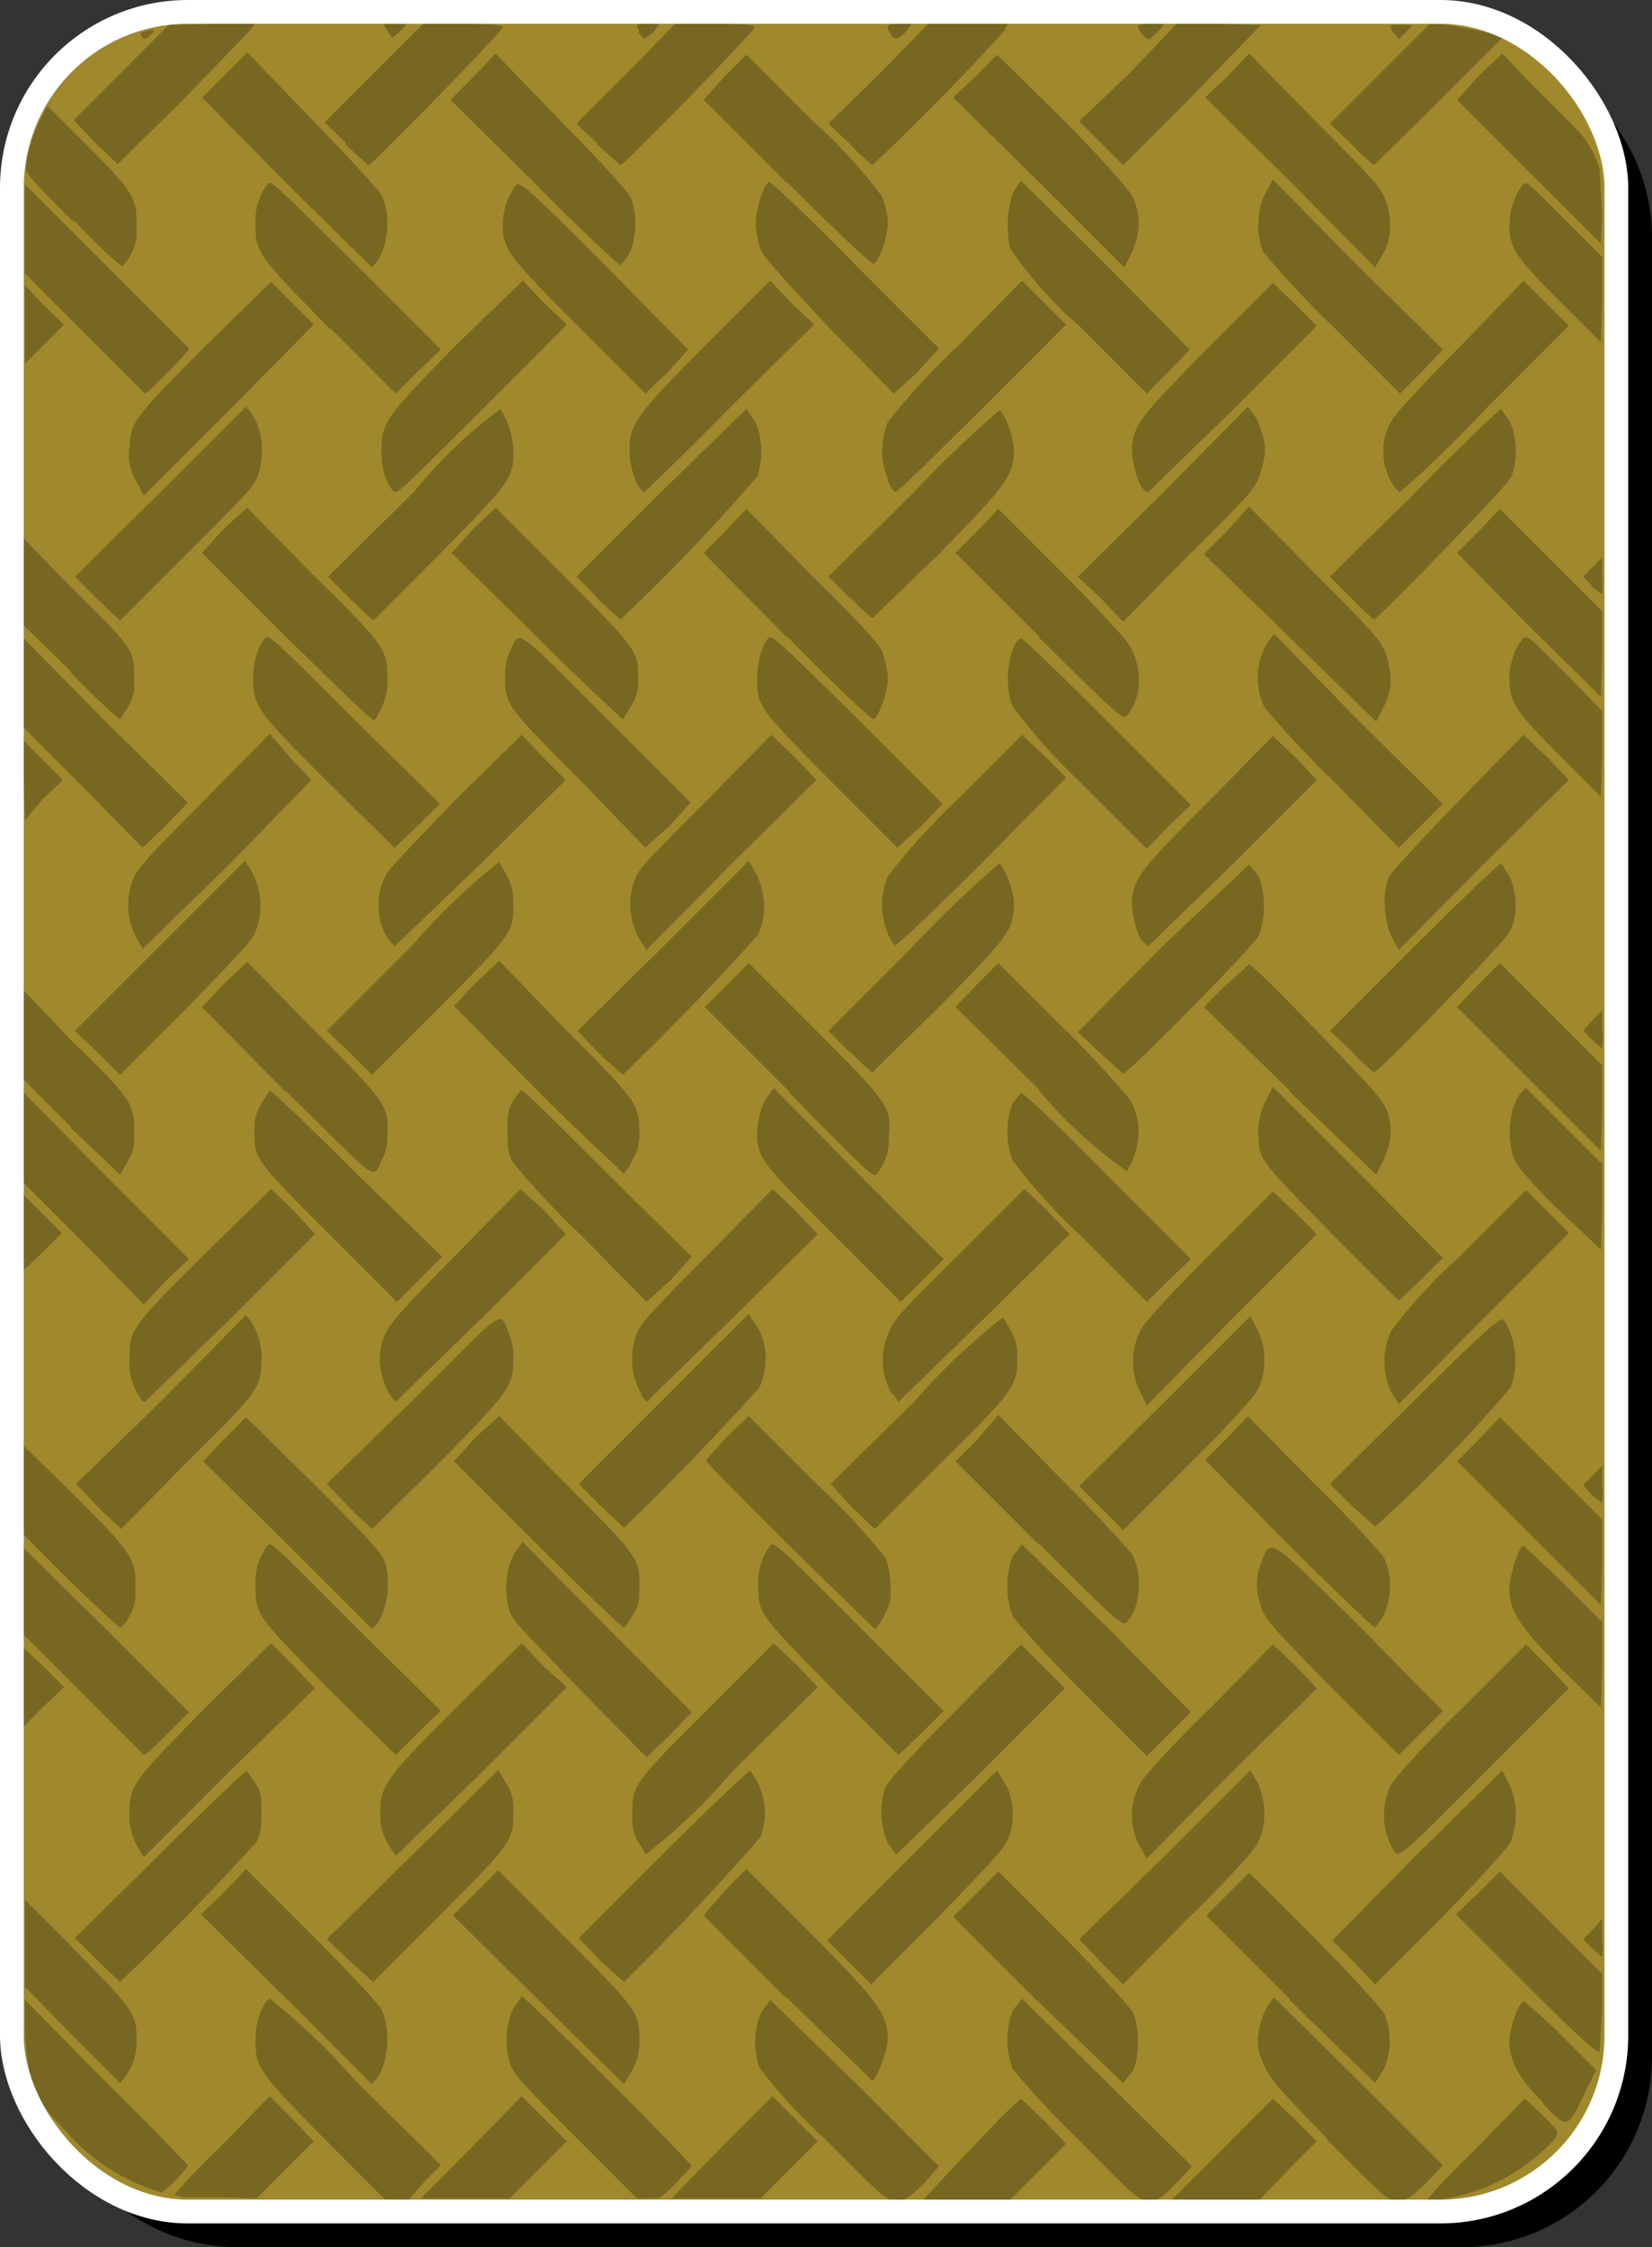<svg id="a" data-name="Layer 1" width="139" height="189" version="1.1" xmlns="http://www.w3.org/2000/svg"><rect width="100%" height="100%" fill="#333333" stroke="none"/><defs id="defs1223"><clipPath id="k"><path style="fill:none" id="rect1035" d="M0 0h42.8v77.1H0z"/></clipPath><pattern id="j" data-name="Perl Color" x="0" y="0" width="42.8" height="77.1" patternTransform="matrix(.99 0 0 -.99 -163.7 -15006.7)" patternUnits="userSpaceOnUse"><g id="g1220"><path style="fill:none" id="rect1038" d="M0 0h42.8v77.1H0z"/><path style="fill:none" id="rect1040" d="M0 0h42.8v77.1H0z"/><path d="M42.8-10.7 47-15 57.6-4.3a6 6 0 0 1 0 8.6l-15-15Z" style="fill:#a91e22;stroke:#1c1b1a;stroke-width:.5px" id="path1042"/><g id="g1058"><path d="M42.8-10.7 47-15 57.6-4.3a6 6 0 0 1 0 8.6l-15-15Z" style="fill:#a91e22;stroke:#1c1b1a;stroke-width:.5px" id="path1044"/><g id="g1050"><path d="m21.4-10.7 4.3-4.3L36.4-4.3a6 6 0 0 1 0 8.6l-15-15Z" style="fill:#a91e22;stroke:#1c1b1a;stroke-width:.5px" id="path1046"/><path d="M0-10.7 4.3-15 15-4.3a6 6 0 0 1 0 8.6l-15-15Z" style="fill:#a91e22;stroke:#1c1b1a;stroke-width:.5px" id="path1048"/></g><g id="g1056"><path d="M42.8 10.7 38.5 15 27.8 4.3a6 6 0 0 1 0-8.6l15 15Z" style="fill:#a91e22;stroke:#1c1b1a;stroke-width:.5px" id="path1052"/><path d="M21.4 10.7 17 15 6.4 4.3a6 6 0 0 1 0-8.6l15 15Z" style="fill:#a91e22;stroke:#1c1b1a;stroke-width:.5px" id="path1054"/></g></g><g id="g1064"><path d="M0-10.7 4.3-15 15-4.3a6 6 0 0 1 0 8.6l-15-15Z" style="fill:#a91e22;stroke:#1c1b1a;stroke-width:.5px" id="path1060"/><path d="M0 10.7-4.3 15-15 4.3a6 6 0 0 1 0-8.6l15 15Z" style="fill:#a91e22;stroke:#1c1b1a;stroke-width:.5px" id="path1062"/></g><g id="g1088"><path d="M42.8-10.7 47-15 57.6-4.3a6 6 0 0 1 0 8.6l-15-15Z" style="fill:#a91e22;stroke:#1c1b1a;stroke-width:.5px" id="path1066"/><g id="g1072"><path d="m42.8 27.9 4.3-4.3 10.6 10.7a6 6 0 0 1 0 8.6l-15-15Z" style="fill:#a91e22;stroke:#1c1b1a;stroke-width:.5px" id="path1068"/><path d="m42.8 66.5 4.3-4.3 10.6 10.6a6 6 0 0 1 0 8.6l-15-15Z" style="fill:#a91e22;stroke:#1c1b1a;stroke-width:.5px" id="path1070"/></g><g id="g1086"><path d="m42.8 49.3-4.3 4.3-10.7-10.7a6 6 0 0 1 0-8.6l15 15Z" style="fill:#a91e22;stroke:#1c1b1a;stroke-width:.5px" id="path1074"/><path d="M42.8 10.7 38.5 15 27.8 4.3a6 6 0 0 1 0-8.6l15 15Z" style="fill:#a91e22;stroke:#1c1b1a;stroke-width:.5px" id="path1076"/><path d="m32 30 4.4 4.3L47 23.6a6 6 0 0 0 0-8.6L32 30Z" style="fill:#a91e22;stroke:#1c1b1a;stroke-width:.5px" id="path1078"/><path d="m32 68.5 4.4 4.3L47 62.2a6 6 0 0 0 0-8.6l-15 15Z" style="fill:#a91e22;stroke:#1c1b1a;stroke-width:.5px" id="path1080"/><path d="m53.4 8.6-4.3-4.3L38.4 15a6 6 0 0 0 0 8.6l15-15Z" style="fill:#a91e22;stroke:#1c1b1a;stroke-width:.5px" id="path1082"/><path d="m53.4 47.2-4.3-4.3-10.7 10.7a6 6 0 0 0 0 8.6l15-15Z" style="fill:#a91e22;stroke:#1c1b1a;stroke-width:.5px" id="path1084"/></g></g><g id="g1162"><path d="M42.8-10.7 47-15 57.6-4.3a6 6 0 0 1 0 8.6l-15-15Z" style="fill:#941a1d;stroke:#1c1b1a;stroke-width:.5px" id="path1090"/><g id="g1096"><path d="m21.4-10.7 4.3-4.3L36.4-4.3a6 6 0 0 1 0 8.6l-15-15Z" style="fill:#a91e22;stroke:#1c1b1a;stroke-width:.5px" id="path1092"/><path d="M0-10.7 4.3-15 15-4.3a6 6 0 0 1 0 8.6l-15-15Z" style="fill:#a91e22;stroke:#1c1b1a;stroke-width:.5px" id="path1094"/></g><g id="g1102"><path d="m42.8 27.9 4.3-4.3 10.6 10.7a6 6 0 0 1 0 8.6l-15-15Z" style="fill:#a91e22;stroke:#1c1b1a;stroke-width:.5px" id="path1098"/><path d="m42.8 66.5 4.3-4.3 10.6 10.6a6 6 0 0 1 0 8.6l-15-15Z" style="fill:#a91e22;stroke:#1c1b1a;stroke-width:.5px" id="path1100"/></g><g id="g1136"><path d="m42.8 49.3-4.3 4.3-10.7-10.7a6 6 0 0 1 0-8.6l15 15Z" style="fill:#a91e22;stroke:#1c1b1a;stroke-width:.5px" id="path1104"/><path d="M42.8 10.7 38.5 15 27.8 4.3a6 6 0 0 1 0-8.6l15 15Z" style="fill:#a91e22;stroke:#1c1b1a;stroke-width:.5px" id="path1106"/><path d="M21.4 49.3 17 53.6 6.4 42.9a6 6 0 0 1 0-8.6l15 15Z" style="fill:#a91e22;stroke:#1c1b1a;stroke-width:.5px" id="path1108"/><path d="M21.4 10.7 17 15 6.4 4.3a6 6 0 0 1 0-8.6l15 15Z" style="fill:#a91e22;stroke:#1c1b1a;stroke-width:.5px" id="path1110"/><path d="m32 30 4.4 4.3L47 23.6a6 6 0 0 0 0-8.6L32 30Z" style="fill:#a91e22;stroke:#1c1b1a;stroke-width:.5px" id="path1112"/><path d="m10.7 30 4.3 4.3 10.7-10.7a6 6 0 0 0 0-8.6l-15 15Z" style="fill:#a91e22;stroke:#1c1b1a;stroke-width:.5px" id="path1114"/><path d="m32 68.5 4.4 4.3L47 62.2a6 6 0 0 0 0-8.6l-15 15Z" style="fill:#a91e22;stroke:#1c1b1a;stroke-width:.5px" id="path1116"/><path d="m10.7 68.5 4.3 4.3 10.7-10.6a6 6 0 0 0 0-8.6l-15 15Z" style="fill:#a91e22;stroke:#1c1b1a;stroke-width:.5px" id="path1118"/><path d="m21.4 27.9 4.3-4.3 10.7 10.7a6 6 0 0 1 0 8.6l-15-15Z" style="fill:#a91e22;stroke:#1c1b1a;stroke-width:.5px" id="path1120"/><path d="m0 27.9 4.3-4.3L15 34.3a6 6 0 0 1 0 8.6l-15-15Z" style="fill:#a91e22;stroke:#1c1b1a;stroke-width:.5px" id="path1122"/><path d="m21.4 66.5 4.3-4.3 10.7 10.6a6 6 0 0 1 0 8.6l-15-15Z" style="fill:#a91e22;stroke:#1c1b1a;stroke-width:.5px" id="path1124"/><path d="m0 66.5 4.3-4.3L15 72.8a6 6 0 0 1 0 8.6l-15-15Z" style="fill:#a91e22;stroke:#1c1b1a;stroke-width:.5px" id="path1126"/><path d="m53.4 8.6-4.3-4.3L38.4 15a6 6 0 0 0 0 8.6l15-15Z" style="fill:#a91e22;stroke:#1c1b1a;stroke-width:.5px" id="path1128"/><path d="m32 8.6-4.2-4.3L17 15a6 6 0 0 0 0 8.6l15-15Z" style="fill:#a91e22;stroke:#1c1b1a;stroke-width:.5px" id="path1130"/><path d="m53.4 47.2-4.3-4.3-10.7 10.7a6 6 0 0 0 0 8.6l15-15Z" style="fill:#a91e22;stroke:#1c1b1a;stroke-width:.5px" id="path1132"/><path d="m32 47.2-4.2-4.3L17 53.6a6 6 0 0 0 0 8.6l15-15Z" style="fill:#a91e22;stroke:#1c1b1a;stroke-width:.5px" id="path1134"/></g><g id="g1150"><path d="m0 49.3-4.3 4.3L-15 42.9a6 6 0 0 1 0-8.6l15 15Z" style="fill:#a91e22;stroke:#1c1b1a;stroke-width:.5px" id="path1138"/><path d="M0 10.7-4.3 15-15 4.3a6 6 0 0 1 0-8.6l15 15Z" style="fill:#a91e22;stroke:#1c1b1a;stroke-width:.5px" id="path1140"/><path d="m-10.7 30 4.3 4.3L4.3 23.6a6 6 0 0 0 0-8.6l-15 15Z" style="fill:#a91e22;stroke:#1c1b1a;stroke-width:.5px" id="path1142"/><path d="m-10.7 68.5 4.3 4.3L4.3 62.2a6 6 0 0 0 0-8.6l-15 15Z" style="fill:#a91e22;stroke:#1c1b1a;stroke-width:.5px" id="path1144"/><path d="M10.7 8.6 6.4 4.3-4.3 15a6 6 0 0 0 0 8.6l15-15Z" style="fill:#a91e22;stroke:#1c1b1a;stroke-width:.5px" id="path1146"/><path d="m10.7 47.2-4.3-4.3-10.7 10.7a6 6 0 0 0 0 8.6l15-15Z" style="fill:#a91e22;stroke:#1c1b1a;stroke-width:.5px" id="path1148"/></g><g id="g1156"><path d="m42.8 87.8-4.3 4.3-10.7-10.7a6 6 0 0 1 0-8.6l15 15Z" style="fill:#a91e22;stroke:#1c1b1a;stroke-width:.5px" id="path1152"/><path d="M21.4 87.8 17 92.1 6.4 81.4a6 6 0 0 1 0-8.6l15 15Z" style="fill:#a91e22;stroke:#1c1b1a;stroke-width:.5px" id="path1154"/></g><g style="clip-path:url(#k)" clip-path="url(#k)" id="g1160"><path d="m0 87.8-4.3 4.3L-15 81.4a6 6 0 0 1 0-8.6l15 15Z" style="fill:#d2ab80;stroke:#1c1b1a;stroke-width:.5px" id="path1158"/></g></g><g id="g1188"><path d="M0-10.7 4.3-15 15-4.3a6 6 0 0 1 0 8.6l-15-15Z" style="fill:#941a1d;stroke:#1c1b1a;stroke-width:.5px" id="path1164"/><g id="g1170"><path d="m0 27.9 4.3-4.3L15 34.3a6 6 0 0 1 0 8.6l-15-15Z" style="fill:#a91e22;stroke:#1c1b1a;stroke-width:.5px" id="path1166"/><path d="m0 66.5 4.3-4.3L15 72.8a6 6 0 0 1 0 8.6l-15-15Z" style="fill:#a91e22;stroke:#1c1b1a;stroke-width:.5px" id="path1168"/></g><g id="g1184"><path d="m0 49.3-4.3 4.3L-15 42.9a6 6 0 0 1 0-8.6l15 15Z" style="fill:#a91e22;stroke:#1c1b1a;stroke-width:.5px" id="path1172"/><path d="M0 10.7-4.3 15-15 4.3a6 6 0 0 1 0-8.6l15 15Z" style="fill:#a91e22;stroke:#1c1b1a;stroke-width:.5px" id="path1174"/><path d="m-10.7 30 4.3 4.3L4.3 23.6a6 6 0 0 0 0-8.6l-15 15Z" style="fill:#a91e22;stroke:#1c1b1a;stroke-width:.5px" id="path1176"/><path d="m-10.7 68.5 4.3 4.3L4.3 62.2a6 6 0 0 0 0-8.6l-15 15Z" style="fill:#a91e22;stroke:#1c1b1a;stroke-width:.5px" id="path1178"/><path d="M10.7 8.6 6.4 4.3-4.3 15a6 6 0 0 0 0 8.6l15-15Z" style="fill:#a91e22;stroke:#1c1b1a;stroke-width:.5px" id="path1180"/><path d="m10.7 47.2-4.3-4.3-10.7 10.7a6 6 0 0 0 0 8.6l15-15Z" style="fill:#a91e22;stroke:#1c1b1a;stroke-width:.5px" id="path1182"/></g><path d="m0 87.8-4.3 4.3L-15 81.4a6 6 0 0 1 0-8.6l15 15Z" style="fill:#a91e22;stroke:#1c1b1a;stroke-width:.5px" id="path1186"/></g><g id="g1194"><path d="m42.8 66.5 4.3-4.3 10.6 10.6a6 6 0 0 1 0 8.6l-15-15Z" style="fill:#a91e22;stroke:#1c1b1a;stroke-width:.5px" id="path1190"/><path d="m42.8 87.8-4.3 4.3-10.7-10.7a6 6 0 0 1 0-8.6l15 15Z" style="fill:#a91e22;stroke:#1c1b1a;stroke-width:.5px" id="path1192"/></g><g id="g1212"><path d="m42.8 66.5 4.3-4.3 10.6 10.6a6 6 0 0 1 0 8.6l-15-15Z" style="fill:#941a1d;stroke:#1c1b1a;stroke-width:.5px" id="path1196"/><g id="g1202"><path d="m21.4 66.5 4.3-4.3 10.7 10.6a6 6 0 0 1 0 8.6l-15-15Z" style="fill:#a91e22;stroke:#1c1b1a;stroke-width:.5px" id="path1198"/><path d="m0 66.5 4.3-4.3L15 72.8a6 6 0 0 1 0 8.6l-15-15Z" style="fill:#a91e22;stroke:#1c1b1a;stroke-width:.5px" id="path1200"/></g><g id="g1208"><path d="m42.8 87.8-4.3 4.3-10.7-10.7a6 6 0 0 1 0-8.6l15 15Z" style="fill:#a91e22;stroke:#1c1b1a;stroke-width:.5px" id="path1204"/><path d="M21.4 87.8 17 92.1 6.4 81.4a6 6 0 0 1 0-8.6l15 15Z" style="fill:#a91e22;stroke:#1c1b1a;stroke-width:.5px" id="path1206"/></g><path d="m0 87.8-4.3 4.3L-15 81.4a6 6 0 0 1 0-8.6l15 15Z" style="fill:#a91e22;stroke:#1c1b1a;stroke-width:.5px" id="path1210"/></g><g id="g1218"><path d="m0 66.5 4.3-4.3L15 72.8a6 6 0 0 1 0 8.6l-15-15Z" style="fill:#941a1d;stroke:#1c1b1a;stroke-width:.5px" id="path1214"/><path d="m0 87.8-4.3 4.3L-15 81.4a6 6 0 0 1 0-8.6l15 15Z" style="fill:#a91e22;stroke:#1c1b1a;stroke-width:.5px" id="path1216"/></g></g></pattern><style id="style1033">.p{fill-opacity:.5}.p,.q{fill:url(#j)}.r{fill:#d2ab80}.r,.s,.t{stroke:#1c1b1a;stroke-width:.5px}.u{fill:rgba(41,37,98,.5)}.v{stroke:#fff;stroke-miterlimit:10;stroke-width:2px}.v,.w{fill:none}.x{fill:#292562}.s{fill:#941a1d}.t{fill:#a91e22}.y{clip-path:url(#k)}</style></defs><g id="b" data-name="layer1" style="display:inline"><g id="c" data-name="g5630" style="display:inline"><path id="d" data-name="rect2070" d="M20 4h103a16 16 0 0 1 16 16v153a16 16 0 0 1-16 16H20a16 16 0 0 1-16-16V20A16 16 0 0 1 20 4Z" style="display:inline"/><path id="g" data-name="rect1306" d="M17 1h103a16 16 0 0 1 16 16v153a16 16 0 0 1-16 16H17a16 16 0 0 1-16-16V17A16 16 0 0 1 17 1Z" style="display:inline;fill:#a0892c"/></g></g><g id="layer1" style="display:inline"><g id="g1496" style="display:inline"><path id="path7363" style="display:inline;fill:#786721;stroke-width:.179" d="M2 138.6v6.6l1.7-1.7 1.7-1.6-1.7-1.7zm40 10.2-7.3 7.2-7.2 7.1 1.9 1.8 2 1.8 5.4-5.4c6.2-6.2 6.4-6.5 6.4-8.8 0-1 0-1.5-.6-2.5l-.7-1.2zm-21.2.1c-.1 0-3 2.7-7.3 7L6.3 163l1.9 1.9 1.9 1.8a228.4 228.4 0 0 0 11.5-11.8c.3-.7.4-1 .4-2.4s0-1.7-.5-2.5l-.7-1zm42.3 0s-3 2.7-7.3 7l-7.1 7.1 1.8 1.9 2 1.8A229.1 229.1 0 0 0 64 154.5a5.8 5.8 0 0 0-.9-5.6zm-42.4 8.3-1.8 1.9-2 1.9 7.2 7.1 7.2 7.2.4-.5c1-1.3 1.2-4.1.4-5.8-.3-.5-2.3-2.7-5.9-6.3zm21.2.1-1.9 1.9-1.9 1.9 7.1 7 7.3 7.2.7-1.2c.5-1 .6-1.4.6-2.6 0-2.3-.2-2.5-6.4-8.7zm-39.8 2.5v7.3l4 4.1 4 4 .4-.5a5 5 0 0 0 1-3.2c0-2.2-.4-2.6-5.2-7.5zm41.8 8.1-.7 1a6.5 6.5 0 0 0-.3 4.6c.3.9.7 1.4 5.5 6.2l5.2 5.2h1c1 0 1 0 2.3-1.3l1.3-1.4c0-.3-14-14.3-14.3-14.3zm-21.2.2-.2.1c-.7 1-1 2-1 3.4 0 2.3.2 2.6 5.9 8.4l5 5h2l1.3-1.5 1.4-1.4-7.2-7.1a53.4 53.4 0 0 0-7.2-6.9zm-20.6.1v2c0 2.2.3 4.1.9 5.7.3.9.7 1.4 2.4 3.2a17.2 17.2 0 0 0 8.2 5.3c.2 0 2.2-2 2.2-2.3 0 0-3-3.2-6.9-7zm20.6 8.1-4 4.1c-2.3 2.2-4 4.1-4 4.2l.7.2h3.4l2.8.1 2.4-2.4 2.4-2.4-1.8-1.9zm21.2 0-4.2 4.3-4.3 4.3h7.5l2.4-2.4 2.4-2.4-1.9-1.9zm21.1 0-4.3 4.3-4.2 4.3H64l2.4-2.4 2.4-2.4-1.9-1.9zM7 142.5l-5-5v-7.3l7 6.9 6.9 6.9-1.8 1.8c-1 1-1.8 1.8-2 1.8l-5-5zm4.6 12.9c-.6-1.2-.8-2-.7-3.3.1-2 .4-2.4 6.4-8.5l5.5-5.4 1.9 1.9 1.8 1.9-7.2 7-7.2 7.2zm16.1-13.3c-6.2-6.3-6.2-6.3-6.2-8.7a5 5 0 0 1 1-3.4c.3-.4.6 0 7.4 6.8l7.2 7.1-1.9 1.8-1.9 1.9-5.6-5.5zm4.9 12.9c-.5-1-.6-1.4-.6-2.5 0-2.3.3-2.8 6.5-9l5.4-5.3 1.8 1.9 2 1.8-7.2 7.2-7.2 7-.7-1.1zm16.3-12.8c-5-5.2-5.6-5.7-6-6.6-.6-1.9-.3-4.2.7-5.4l.4-.5 7.1 7.2 7.1 7.1-1.8 1.9-2 1.9zm5.4 13.7-.6-1c-.4-.7-.5-1-.5-2.4 0-2.4.1-2.5 6.5-8.9l5.4-5.4L67 140l1.8 1.9-7.2 7.1a48.2 48.2 0 0 1-7.3 7zM70 142c-6.2-6.3-6.2-6.3-6.2-8.7a5 5 0 0 1 1-3.3c.3-.4.6-.1 7.5 6.8l7.1 7.1-1.8 1.8-2 1.9L70 142zm1.7-15.2-1.8-2 7.1-7a52 52 0 0 1 7.4-7l.7 1.2c.4.7.5 1.2.5 2.2 0 2.4-.3 2.8-6.6 9l-5.4 5.4zm-5.3 3.2c-3.8-3.8-7-7-7-7.2l1.8-2 1.8-1.7 5.5 5.5a59 59 0 0 1 6 6.4c.4 1 .6 3 .3 4-.3.8-1 2-1.2 2l-7.2-7zm-15.9-3.4-1.8-1.8 7.1-7.1 7.2-7.2.3.5c.2.2.6.8.8 1.4.5 1.3.4 3-.2 4.3a235.8 235.8 0 0 1-11.4 11.8l-2-1.9zm-5.3 3.3-7-7 1.8-2 2-1.8 5.4 5.5c6.3 6.3 6.4 6.4 6.4 8.8 0 1.3 0 1.6-.6 2.5a4 4 0 0 1-.7 1c0 .1-3.3-3-7.3-7zm-15.8-3.1-1.9-2 7.2-7c8-8 7.3-7.6 8.1-5.7.3.7.4 1.3.4 2.2 0 2.3-.3 2.7-6.5 9l-5.4 5.3zm-5.2 3.1-7.1-7 1.8-1.9 1.8-1.8 5.7 5.6c5 5 5.7 5.8 6 6.6.5 1.7.2 4-.7 5.2l-.4.4zM6 133.1l-4-4v-7.5l4.3 4.2c4.9 4.9 5.1 5.3 5.1 7.6 0 1.2 0 1.6-.5 2.5a4 4 0 0 1-.7 1c-.1.1-2-1.7-4.2-3.8zm2.3-6.3-1.9-2 7.2-7 7.1-7.2.3.4c.7.9 1.1 2.3 1 3.6-.1 2.2-.3 2.5-6.4 8.5l-5.4 5.5zm3.6-9.1a5 5 0 0 1-1-3.4c0-2.4 0-2.6 6.4-8.9l5.5-5.4 1.9 1.8 1.8 2-7 7-7.3 7.1s-.2 0-.3-.2zm15.9-13.8c-6.4-6.4-6.4-6.4-6.4-8.8 0-1 .1-1.4.6-2.3l.7-1.1c.1 0 3.4 3.1 7.3 7l7.2 7-2 2-1.8 1.8zm5 13.4c-.6-1-1-2.5-.8-3.6.2-1.8.6-2.3 6.4-8.2l5.4-5.5 2 1.8 1.8 2-7 7-7.3 7.1-.5-.6zM49 104a67.7 67.7 0 0 1-5.9-6.3c-.3-.6-.4-1-.4-2.5 0-1.4 0-1.8.4-2.5l.7-1c.1-.2 2.5 2.2 7.3 7l7.1 7-1.8 2-2 1.8zm5 13.3c-1-1.6-1.1-4-.2-5.6.3-.6 2.3-2.7 5.9-6.3L65 100l1.9 1.8 1.9 2-7.1 7-7.3 7.1-.5-.6zm21-.1c-.9-1.7-1-3.6-.1-5.4.3-.8 1.4-2 5.9-6.4l5.4-5.4 1.9 1.8 1.9 2-7.1 7-7.3 7.1-.5-.7zm-4.8-13.3c-6-6-6.3-6.3-6.5-8.2 0-1.2.2-2.5.9-3.5l.5-.7 7.1 7.2 7.2 7.2-1.8 1.8-1.8 1.8zm-3.7-12-7.2-7.2 1.9-1.9L63 81l5.4 5.4c6.4 6.4 6.6 6.7 6.4 9.1 0 1.5-.3 2.3-1 3.2-.3.4-.4.3-7.4-6.8zm-21.3-.2-7-7.1 1.8-1.9 2-1.9 5.3 5.5c6.3 6.3 6.5 6.5 6.5 9a4 4 0 0 1-.6 2.3 4 4 0 0 1-.7 1.1s-3.3-3-7.3-7zm-15.8-3.2-1.9-1.8 7.2-7.2a52 52 0 0 1 7.3-7l.7 1.2c.4.9.5 1.3.5 2.4 0 2.3-.1 2.5-6.4 8.8l-5.5 5.5zM24 91.8l-7-7.1 1.8-1.9 2-1.9 5.4 5.5c6.4 6.4 6.5 6.6 6.4 9 0 1-.2 1.7-.5 2.2-.8 1.6 0 2.1-8-5.8zM2 103.7v-3.2l1.6 1.6 1.6 1.6-1.6 1.6a38 38 0 0 1-1.6 1.5v-3.1zm5 .8-5-5v-7.6L9 99l6.9 6.9-1.9 1.8-1.9 2zm-1-9.7-4-4v-7.5l4.1 4.3c5 4.8 5.2 5.3 5.2 7.6 0 1.2 0 1.5-.5 2.4l-.7 1.2-4.2-4zm2.2-6.3-1.9-1.8 7.2-7.2 7.1-7.1.4.6a6 6 0 0 1 .4 5.6c-.3.6-1.8 2.2-5.8 6.3l-5.5 5.5zM2 65.5v-3.2l1.6 1.6 1.7 1.7-1.7 1.6L2.1 69zm4-9-4-3.9v-7.3l4.2 4.3c5 4.9 5.1 5.1 5.1 7.4 0 1.1 0 1.5-.5 2.4l-.7 1.1c-.1 0-2-1.7-4.2-4zm1 9.7-5-5v-7.5l6.9 7 6.9 6.8-1.9 2-1.9 1.8zm4.6 12.9a5.9 5.9 0 0 1-.3-5.4c.3-.7 1.8-2.3 5.9-6.4l5.5-5.6 1.7 2 1.8 1.9-7 7.2-7.2 7Zm16.1-13.2c-6.2-6.2-6.4-6.5-6.4-9 0-1.3.5-2.8 1.1-3.3.3-.2 1.5 1 7.4 6.9l7.2 7.1-1.9 1.9-1.9 1.8-5.5-5.4zm4.9 13c-1-1.6-1-4 0-5.5.2-.4 2.9-3.2 5.8-6.2l5.5-5.4 1.8 1.9 1.9 1.9-7.1 7-7.3 7-.6-.7zm17.8 9.7-1.8-1.9 7.2-7.1 7.2-7.2.4.7a6 6 0 0 1 .4 5.5 222.3 222.3 0 0 1-11.4 11.8l-2-1.8zM70 65.8c-6.2-6.3-6.3-6.4-6.3-8.7 0-1.5.5-3 1-3.5.3-.2 1.5 1 7.5 6.9l7.1 7.1-1.8 1.9-2 1.8-5.5-5.5zM54 79.3a5.9 5.9 0 0 1-.6-5.3c.4-1 .9-1.5 6-6.6l5.5-5.6 2 1.9 1.8 1.9-7.2 7.1-7.1 7.2zm-5-13.5c-6.3-6.3-6.5-6.5-6.5-8.8 0-1 .1-1.5.4-2.2.9-1.8.1-2.4 8.1 5.6l7.1 7.1-1.8 2-2 1.8zm-3.9-12.3-7.1-7 1.8-2 1.9-1.8 5.5 5.5c6.3 6.3 6.5 6.5 6.5 8.8a4 4 0 0 1-.6 2.4l-.7 1.1s-3.4-3.1-7.3-7zm-12-12.2c-.7-.7-1-2-1-3.4 0-2.3.2-2.7 6.4-9l5.5-5.3 1.8 1.9 1.9 1.8-7.2 7.2c-6.8 6.8-7.1 7.1-7.4 6.8zm-3.7 9-1.8-1.8 7.2-7.1a40 40 0 0 1 7.3-7 6.9 6.9 0 0 1 1.1 3.6c0 2.2-.2 2.5-6.3 8.7l-5.5 5.5-2-1.9zm-5.3 3.3L17 46.5l1.8-2 2-1.8 5.3 5.4c6.2 6.1 6.4 6.4 6.5 8.6 0 1.3 0 1.6-.4 2.6a6 6 0 0 1-.7 1.3c-.2 0-2.3-2-7.4-7zm-16-3.3-1.8-1.8 7.2-7.1 7.2-7.2.4.5c1 1.3 1.2 3.5.6 5.3-.4 1-.8 1.4-6 6.6l-5.6 5.6-2-1.9zm-6-23V24l1.6 1.7 1.7 1.6L3.7 29l-1.6 1.6zm4-8.7c-3.3-3.3-3.9-4-3.9-4.4 0-.9.5-2.7 1.1-4L4 8.9l3.3 3.3c3.9 3.9 4.2 4.4 4.2 6.7 0 1.2 0 1.6-.5 2.5a4 4 0 0 1-.7 1c-.1 0-2-1.6-4-3.8zm1 9.4-5-5v-7.5l6.8 6.8 7 7c0 .3-3.5 3.8-3.7 3.8L7.1 28zm4.6 12.9c-.7-1.2-1-2-.8-3.4.1-2 .4-2.4 6.4-8.4l5.5-5.4 1.8 1.8 1.8 1.8-7.1 7.2-7.2 7.2zm16-13.3c-6.2-6.3-6.2-6.4-6.2-8.8a5 5 0 0 1 1-3.3c.3-.4.5-.1 7.4 6.7l7.2 7.2-1.9 1.8-1.9 1.9-5.5-5.5zm-3.6-12.2L17 8.2l1.9-1.9 1.9-1.9 5.4 5.6c3.4 3.5 5.6 5.9 5.9 6.4.8 1.6.6 4.3-.4 5.6l-.4.5zM12 3.2c-.3-.4-.2-.5.4-.6.7-.2.7 0 .2.4-.3.3-.4.3-.6.2ZM8 12l-1.8-1.9 4-4 4-4L18 2l3.5-.1-.5.7-5.8 6-5.3 5.2Zm24.6-9.4c-.4-.5-.4-.6.1-.6h1c.6 0 .6 0 0 .6l-.7.6ZM29.1 12l-1.8-1.7 4.2-4.2L35.6 2H39c2.4 0 3.3.1 3.3.3 0 .3-11 11.6-11.3 11.6l-2-1.8zM45 15.4l-7.1-7 2-2 1.8-1.9 5.4 5.6c3 3 5.7 6 5.9 6.4.6 1.1.6 3.5 0 4.7-.3.6-.7 1-.8 1.1 0 .1-3.4-3-7.2-6.9zm3.6 12c-6-6-6.3-6.5-6.3-8.6a6 6 0 0 1 1-3.1c.4-.5.5-.5 7.6 6.6l7 7.1-1.7 1.9-1.9 1.8zm5 13.3a7 7 0 0 1-.6-2.3c-.2-2.5.2-3.2 6.4-9.4l5.4-5.4 1.8 1.9 1.9 1.8-7.1 7a270 270 0 0 1-7.2 7.1s-.4-.3-.6-.7zm-3.3 9.6-1.8-1.8 7-7 7.3-7.1.7 1c.7 1.4.7 3.4.2 4.7a159.4 159.4 0 0 1-11.5 12l-2-1.8zm15.9 3.3-7-7.1 1.8-1.8 1.8-1.9 5.4 5.5c3.5 3.4 5.7 5.8 6 6.4.2.6.5 1.6.5 2.3 0 1.2-.7 3.2-1.2 3.5-.2 0-3.4-3-7.3-7zm5.3-3.3-1.8-1.8 7.1-7a97 97 0 0 1 7.3-7c.5.3 1.2 2.3 1.2 3.4 0 2.1-.7 3-6.4 8.8L73.4 52s-1-.8-1.9-1.8zm3.2-10a6.3 6.3 0 0 1 0-4.8 57 57 0 0 1 5.9-6.4l5.4-5.5 1.9 1.9 1.8 1.8-7 7c-4 4-7.2 7.1-7.4 7.1 0 0-.4-.4-.6-1zm-4.9-12.7c-3-3.2-5.6-6-5.8-6.6-.2-.5-.4-1.5-.4-2.2 0-1.2.6-3.2 1.1-3.5.2 0 3.4 3 7.3 7l7 7-1.8 2-2 1.8zm-16-25c-.3-.6-.3-.6.7-.6h1l-.5.7-.8.6-.5-.6zm-3.5 9.5-1.8-1.7 4.2-4.2L56.8 2h3.4c2.4 0 3.3.1 3.3.3 0 .3-11 11.6-11.3 11.6l-2-1.8zm15.9 3.3-7-7 1.8-2 1.8-1.8 5.4 5.4a44 44 0 0 1 6 6.5c.2.5.5 1.5.5 2.2 0 1.2-.7 3.2-1.2 3.5-.2 0-3.4-3-7.3-6.9zm8.7-12.6c-.4-.7-.3-.8.8-.8h1l-.5.7c-.7.7-1 .7-1.3.1zm-3.4 9.3-1.8-1.7L74 6.2 78.1 2h6.7l-.3.6a199 199 0 0 1-11.1 11.3s-1-.8-1.9-1.8zM96.2 3c-.7-.9-.6-1 .6-1H98l-.6.7c-.7.7-.8.7-1.2.3Zm21-.3c-.3-.5-.3-.6.2-.6h1c.5 0 .5 0-.1.6l-.6.6zm-24.5 9.4-1.9-1.9 4.2-4L99 2h3.6l3.5.1-5.8 6-5.8 5.8Zm-5.3 3.2-7.2-7.1 1.9-1.8 1.8-1.8 5.5 5.4c3 3 5.6 6 5.8 6.4.8 1.5.8 3 .1 4.7l-.7 1.4-7.2-7.2zm3.5 12.2a33.5 33.5 0 0 1-5.9-6.6c-.4-1.4-.2-4 .4-5l.5-.7 7.2 7.1 7 7.1-1.8 1.9-1.8 1.8zm-3.5 26-7-7 1.8-1.8 1.8-1.9 5.3 5.3c3 3 5.6 5.8 5.8 6.3 1 1.8 1 4.2-.2 5.7-.4.5-.4.5-7.5-6.5zm-12.7 25a6.3 6.3 0 0 1 0-4.8 57 57 0 0 1 5.9-6.5l5.4-5.4 1.9 1.8 1.8 1.8-7 7.1c-4 4-7.2 7-7.4 7 0 0-.4-.4-.6-1zm-3.2 10-1.8-1.8 7.1-7.1a97 97 0 0 1 7.3-7c.4.4 1.2 2.3 1.2 3.3 0 2.3-.3 2.7-6.2 8.7l-5.7 5.6s-1-.8-1.9-1.8zm16 3.2-7.1-7 1.8-1.9L84 81l5.2 5.2a78 78 0 0 1 5.8 6.2c.9 1.4 1 3 .5 4.6a5 5 0 0 1-.7 1.5 39 39 0 0 1-7.4-6.8zM91 104a49.7 49.7 0 0 1-5.8-6.4 6.8 6.8 0 0 1 0-4.8l.7-.9c.2 0 3.4 3 7.3 7l7 7-1.9 1.8-1.8 1.8zm4.9 13a5.8 5.8 0 0 1 0-5c.2-.6 2.9-3.5 5.9-6.5l5.3-5.3 1.9 1.8 1.8 1.8-7.2 7.2-7.1 7.2zm-3.2 9.9-1.9-1.9 7.2-7.1 7.2-7.2.6 1.1c.8 1.6.8 3.8-.1 5.3-.4.6-3 3.5-6 6.4l-5.2 5.2zm-5.3 3-7-7 1.8-1.8L84 119l5.5 5.6c3 3 5.6 5.9 5.8 6.2.8 1.6.7 4.3-.4 5.5-.4.6-.5.5-7.5-6.5zm3.6 12.3c-3-3-5.6-5.9-5.8-6.3a7.2 7.2 0 0 1 0-5l.8-1 7.2 7 7 7.1-1.8 1.8-1.9 1.9zM74.7 155a6.6 6.6 0 0 1-.2-4.7c.3-.6 2.5-3 6-6.5l5.4-5.5 1.8 1.8 1.9 1.9-7 7-7.2 7-.7-1zm-3.3 10-1.8-1.8 7.2-7.2 7.1-7.1.6 1c.9 1.3 1 4 0 5.3-.2.5-2.9 3.3-5.8 6.3l-5.4 5.4zm-5.2 3.1-7-7L61 159l1.8-1.8 5.3 5.3c5.7 5.7 6.6 6.9 6.6 9 0 1-1 3.5-1.3 3.5l-7.2-7zm3.2 11.8a45 45 0 0 1-5.5-6c-.5-1.4-.5-3.4.2-4.7l.7-1 7.2 7 7 7-1.3 1.5c-1.2 1.1-1.5 1.4-2.3 1.4-.8 0-1.2-.4-6-5.2zm10.8 2.4 4.1-4.3 1.6-1.5 2 1.9 1.8 1.9-2.4 2.4-2.4 2.4h-7.3zm10.5-2.4a69.9 69.9 0 0 1-5.5-5.9 6.9 6.9 0 0 1 0-4.9l.8-1 7.2 7.1 7.1 7-1.4 1.5c-1.1 1.1-1.5 1.4-2.2 1.4-.9 0-1.3-.4-6-5.2zm-3.5-11.7-7-7 2-2 1.8-1.8 5.5 5.5c3 3 5.6 6 5.8 6.3.6 1.2.6 3.9 0 5l-.8 1-7.3-7zm15.6 12.6 4.3-4.3 1.9 1.8 1.8 1.8-2.5 2.5-2.4 2.5h-7.4zm-7-25.7a5.5 5.5 0 0 1 .2-5.2c.3-.6 3-3.5 5.9-6.3l5.2-5.3 1.9 1.8 1.8 1.9-7.2 7.1-7.1 7.2zm-3.1 10-1.9-2 7.2-7 7.2-7.2.6 1c.8 1.7.8 3.8-.1 5.3-.4.7-3 3.5-6 6.4l-5.2 5.3zm15.8 3-7-7 1.8-1.8 1.8-1.8 5.5 5.5c3 3 5.7 6 5.9 6.4a6 6 0 0 1-.1 4.7l-.7 1.1-7.2-7zm3.2 11.8c-4.5-4.6-5.1-5.4-5.5-6.6a3.9 3.9 0 0 1-.2-2.8c.1-.7.5-1.6.8-2l.4-.5 7.1 7 7.1 7.1-1.4 1.5c-1.3 1.2-1.6 1.5-2.4 1.5-.9 0-1.2-.4-6-5.2zm12.4.9 4.2-4.3 1.5 1.4c1.4 1.4 1.4 1.4 1 2a16 16 0 0 1-10.7 5.2c-.2 0 1.6-2 4-4.3zm5.7-4c-2-2-2.8-3.5-2.8-5.1 0-1.1.7-3.1 1.2-3.4 0 0 1.5 1.2 3.1 2.8l3 3-1 2c-1.4 3-1.4 3-3.5.8zm4.1-13-.7-.7.8-.8.8-.9v1.6a8 8 0 0 1 0 1.6l-.9-.8zm-5.4 3.2-6-6 1.9-1.8 1.8-1.8 4.3 4.3 4.3 4.3v3l-.2 3.5c-.1.3-1.4-.8-6.1-5.5zm-14.6-2-1.8-1.8 7.1-7.2 7.2-7.1.6 1.2c.7 1.4.7 3.3.1 4.8-.3.6-2.3 2.8-5.9 6.5l-5.5 5.5zm17.4-24.7c-3.5-3.6-4.3-4.8-4.3-6.7 0-1 .8-3.6 1.2-3.6l3.4 3.2 3.2 3.2v3.6l-.1 3.6zm-14 15.4a5.8 5.8 0 0 1-.3-5.5c.2-.5 2.8-3.4 5.9-6.4l5.5-5.5 1.8 1.8 1.8 1.9-7.1 7.1c-7.1 7.1-7.2 7.2-7.6 6.6zm16.6-30-.7-.8.8-.8.8-.8v1.6a8 8 0 0 1 0 1.5l-.9-.7zm1-.8v-1 2-1zm-6.3 4-6-6 1.8-1.8 1.8-1.9 4.3 4.3 4.3 4.3v3.6l-.1 3.6zM91 65.9a49.7 49.7 0 0 1-5.8-6.5c-.8-1.8-.3-5.3.7-5.7.2 0 3.4 3.1 7.3 7l7 7-1.9 1.8-1.8 1.9zm1.5 22.6-1.8-1.7 7-7.1 7.4-7 .8 1c.6 1.4.6 3.7 0 5-.5 1-11 11.6-11.4 11.6l-2-1.8zM96 79c-.5-.8-.9-2.8-.7-3.7.3-1.7 1-2.5 6.4-7.9l5.4-5.5 1.9 1.8 1.8 1.9-7 7-7.2 7-.6-.6zm16.3-13.2a83 83 0 0 1-5.9-6.3c-.9-1.8-.7-4 .3-5.5l.5-.7 7 7.2 7.2 7.1-1.8 1.8-1.9 1.9zm1.4-15.5-1.8-1.8 7.1-7c3.9-4 7.2-7.1 7.3-7.1l.7 1c.7 1.3.7 3.6.1 4.8-.4.8-11.2 11.9-11.5 11.9 0 0-1-.8-1.9-1.8zm-21 .1-2-1.9 7.2-7.1 7.1-7.2.5.7c.3.3.6 1.2.8 1.9.2 1 .2 1.5-.2 2.8-.4 1.4-.6 1.7-6 7l-5.6 5.7Zm15.8 3.2-7.2-7 2-2 1.8-2 5.6 5.7c5.3 5.3 5.6 5.7 6 7 .5 1.7.4 2.9-.4 4.4l-.5 1-7.3-7.1zM96 40.9c-.5-.9-.9-2.8-.7-3.8.3-1.6 1-2.4 6.4-7.9l5.4-5.4 1.9 1.8 1.8 1.8-7 7-7.2 7c-.1 0-.4-.2-.6-.5zm16.3-13.3a77 77 0 0 1-6-6.4c-.6-1.3-.6-3.6.2-5l.6-1.1 7.1 7.2 7.2 7.1-1.8 1.9-1.8 1.8-5.5-5.5zm-3.7-12.3-7.2-7.1 1.9-1.8 1.8-1.9 5.6 5.7c5.3 5.3 5.6 5.7 6 7 .5 1.7.3 3.3-.6 4.6l-.4.7zm5.1-3.2-1.8-1.7 4.2-4.2 4.2-4.2 1.6.1 3.1.6 1.5.4-5.4 5.4-5.5 5.4s-1-.8-1.9-1.8zm3.4 28.5c-.9-1.5-1-3.7 0-5.2.1-.4 2.7-3.2 5.7-6.2l5.4-5.6 2 2 1.8 1.8-7 7a99 99 0 0 1-7.2 7c-.1 0-.4-.3-.7-.8zm11.5-26.2-6-6 1.8-2 2-1.9 2.2 2.3 4 4a8 8 0 0 1 2 3.5l.2 3.8-.1 2.4zm2.5 10.8c-3.7-3.7-4.1-4.4-4.1-6.4a6 6 0 0 1 1-3.1c.4-.6.4-.5 3.6 2.7l3.2 3.2v3.6l-.1 3.6zm2.8 24-.7-.7.8-.8.8-.8v1.6a8 8 0 0 1 0 1.5l-.9-.7zm0 38.2-.7-.7.8-.9.8-.8v1.6a8 8 0 0 1 0 1.6l-.9-.8zm-5.3-34.8-6-6.1 1.8-1.8 1.8-1.9 4.3 4.3 4.3 4.3V55l-.1 3.6zm2.5 10.8c-3.7-3.7-4.1-4.4-4.1-6.4 0-1 .4-2.4 1-3.1.4-.6.4-.6 3.6 2.6l3.2 3.3v3.6l-.1 3.6zm.2 38.5a36.6 36.6 0 0 1-3.7-4c-.9-1.8-.7-4.5.3-5.9l.5-.5 3.2 3.2 3.2 3.2v3.6l-.1 3.6zm-2.7-11.2-6-6 1.8-1.9 1.8-1.8 4.3 4.3 4.3 4.3v3.6l-.1 3.6zm-11.5-11.9c-.7-1.4-.8-4-.2-5.1.3-.5 2.9-3.3 5.9-6.4l5.4-5.5 2 1.9 1.8 1.9-7.2 7.1-7.1 7.2zm-3.4 9.6-1.8-1.7 7.1-7.1c3.9-3.9 7.2-7 7.3-7l.7 1.1c.7 1.4.7 3.5 0 4.7-.3.7-11 11.8-11.4 11.8 0 0-1-.8-1.9-1.8zm-5.2 3.3-7.2-7 1.8-1.8 2-1.8c.2 0 2.8 2.6 5.8 5.7 4.7 4.9 5.6 5.8 5.9 6.9.4 1.4.2 2.7-.5 4.1l-.5 1-7.3-7zm3.5 12c-5.2-5.3-5.7-5.9-6-7-.3-1.5-.1-3.1.6-4.3l.5-1 7.2 7.2 7.1 7.2-1.8 1.8-1.9 1.8zm5 13.3a6.4 6.4 0 0 1 0-5 45 45 0 0 1 5.9-6.4l5.5-5.5 1.8 1.8 1.8 1.8-7.2 7.2-7.1 7.2zm-3.3 9.6-1.8-1.8 7.2-7.1c5.5-5.5 7.2-7 7.4-6.7 1.1 1.5 1.3 4 .6 5.7a123 123 0 0 1-11.4 11.7l-2-1.8zm-5.3 3.3-7-7.1 1.8-1.8 1.8-1.9 5.5 5.6c3.1 3 5.8 6 6 6.4a6 6 0 0 1-.1 4.8l-.7 1c-.1 0-3.4-3.1-7.3-7zm3.6 12c-5.6-5.7-5.7-5.9-6-7.2a4.4 4.4 0 0 1 0-2.9c.9-2.6.5-2.8 8.4 5l7 7.1-1.8 1.8-1.9 1.9z"/></g></g><rect x="1" y="1" width="135" height="185" rx="14.8" ry="14.8" style="display:inline;fill:none;stroke:#fff;stroke-width:2px;stroke-miterlimit:10" id="rect1237"/></svg>